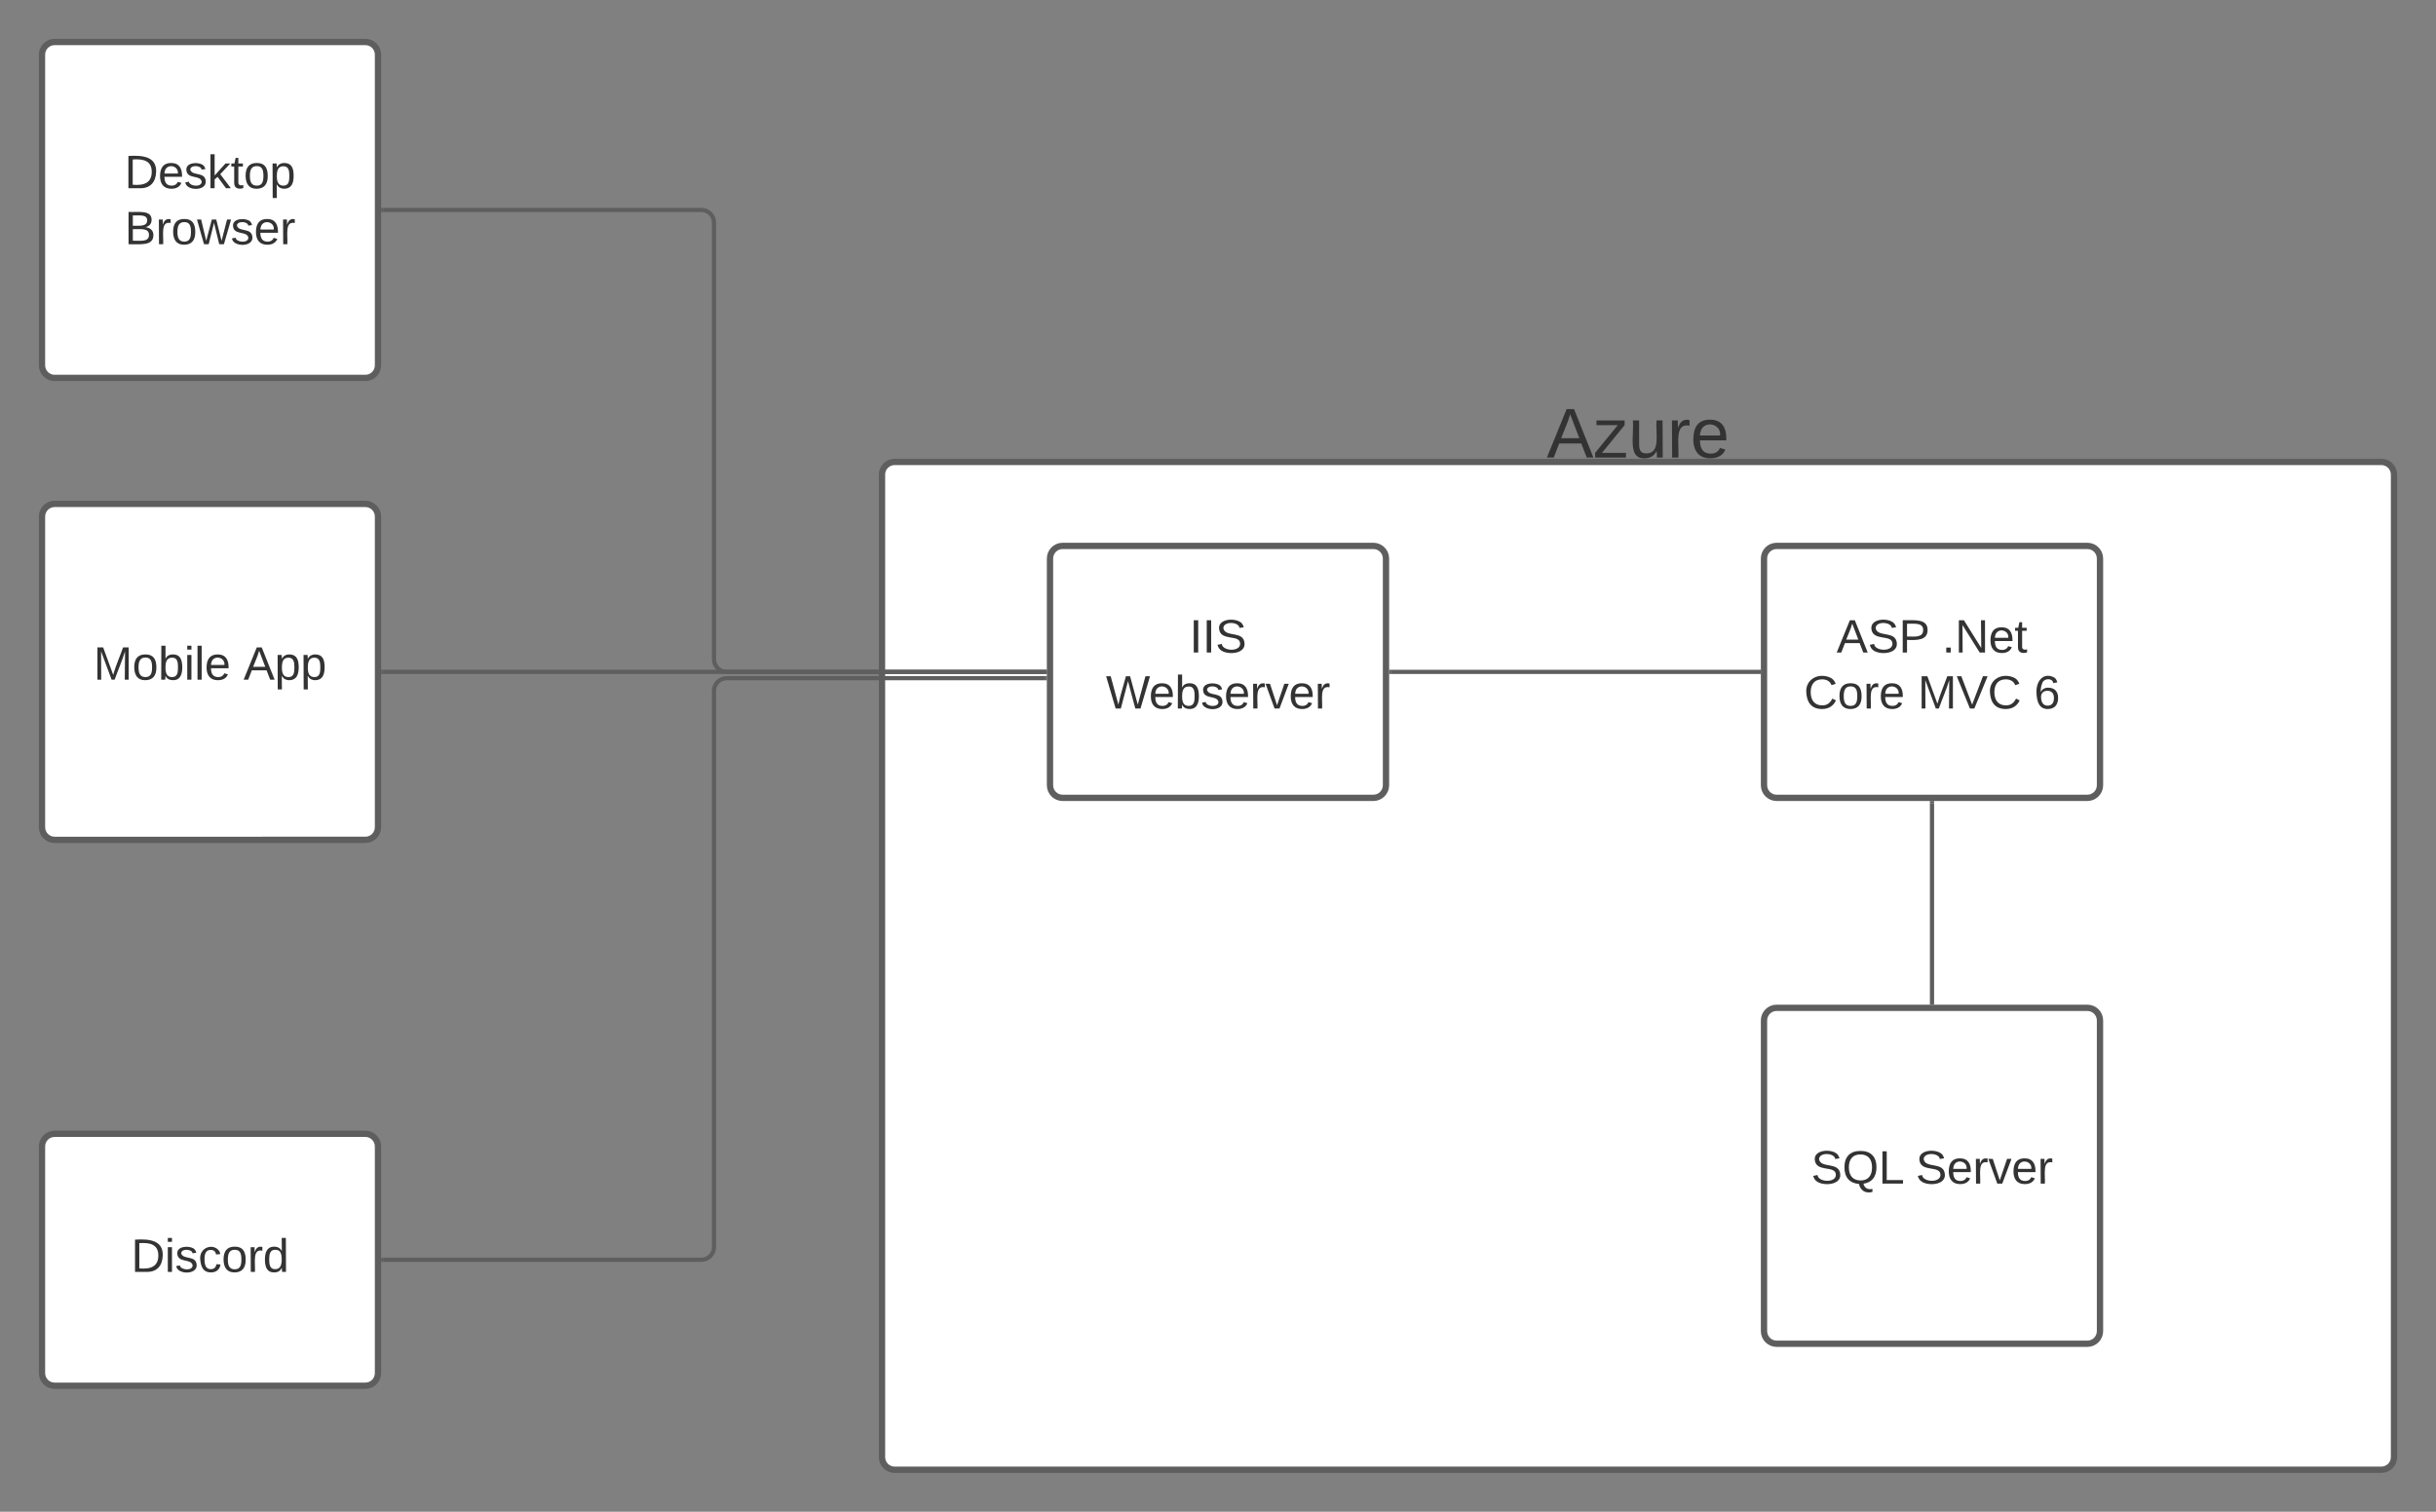 <svg xmlns="http://www.w3.org/2000/svg" xmlns:xlink="http://www.w3.org/1999/xlink" xmlns:lucid="lucid" width="1160" height="720"><rect width="100%" height="100%" fill="#808080" stroke="none"/><g transform="translate(-20 -40)" lucid:page-tab-id="0_0"><path d="M440 266c0-3.3 2.7-6 6-6h708c3.3 0 6 2.7 6 6v468c0 3.3-2.7 6-6 6H446c-3.3 0-6-2.7-6-6z" stroke="#5e5e5e" stroke-width="3" fill="#fff"/><path d="M680 226c0-3.3 2.7-6 6-6h228c3.3 0 6 2.7 6 6v48c0 3.3-2.7 6-6 6H686c-3.3 0-6-2.7-6-6z" stroke="#000" stroke-opacity="0" stroke-width="3" fill="#fff" fill-opacity="0"/><use xlink:href="#a" transform="matrix(1,0,0,1,685,225) translate(71.528 32.917)"/><path d="M860 306c0-3.3 2.7-6 6-6h148c3.3 0 6 2.7 6 6v108c0 3.3-2.7 6-6 6H866c-3.3 0-6-2.7-6-6z" stroke="#5e5e5e" stroke-width="3" fill="#fff"/><use xlink:href="#b" transform="matrix(1,0,0,1,872,312) translate(22.568 38.778)"/><use xlink:href="#c" transform="matrix(1,0,0,1,872,312) translate(72.753 38.778)"/><use xlink:href="#d" transform="matrix(1,0,0,1,872,312) translate(7.012 65.444)"/><use xlink:href="#e" transform="matrix(1,0,0,1,872,312) translate(61.21 65.444)"/><use xlink:href="#f" transform="matrix(1,0,0,1,872,312) translate(116.642 65.444)"/><path d="M520 306c0-3.3 2.7-6 6-6h148c3.3 0 6 2.7 6 6v108c0 3.3-2.7 6-6 6H526c-3.3 0-6-2.7-6-6z" stroke="#5e5e5e" stroke-width="3" fill="#fff"/><use xlink:href="#g" transform="matrix(1,0,0,1,532,312) translate(54.42 38.778)"/><use xlink:href="#h" transform="matrix(1,0,0,1,532,312) translate(14.605 65.444)"/><path d="M857.5 360h-175" stroke="#5e5e5e" stroke-width="2" fill="none"/><path d="M858.5 361h-1.03v-2h1.03M682.53 361h-1.03v-2h1.03" fill="#5e5e5e"/><path d="M860 526c0-3.3 2.7-6 6-6h148c3.3 0 6 2.7 6 6v148c0 3.3-2.7 6-6 6H866c-3.3 0-6-2.7-6-6z" stroke="#5e5e5e" stroke-width="3" fill="#fff"/><use xlink:href="#i" transform="matrix(1,0,0,1,865,525) translate(17.438 78.715)"/><use xlink:href="#j" transform="matrix(1,0,0,1,865,525) translate(67.253 78.715)"/><path d="M940 517.5v-95" stroke="#5e5e5e" stroke-width="2" fill="none"/><path d="M941 518.5h-2v-1.03h2M941 422.53h-2v-1.03h2" fill="#5e5e5e"/><path d="M40 586c0-3.3 2.7-6 6-6h148c3.3 0 6 2.7 6 6v108c0 3.3-2.7 6-6 6H46c-3.3 0-6-2.7-6-6z" stroke="#5e5e5e" stroke-width="3" fill="#fff"/><use xlink:href="#k" transform="matrix(1,0,0,1,52,592) translate(30.438 53.778)"/><path d="M202.5 640H354c3.3 0 6-2.7 6-6V369c0-3.3 2.7-6 6-6h151.5" stroke="#5e5e5e" stroke-width="2" fill="none"/><path d="M202.53 641h-1.03v-2h1.03M518.5 364h-1.03v-2h1.03" fill="#5e5e5e"/><path d="M40 66c0-3.3 2.7-6 6-6h148c3.3 0 6 2.7 6 6v148c0 3.3-2.7 6-6 6H46c-3.3 0-6-2.7-6-6z" stroke="#5e5e5e" stroke-width="3" fill="#fff"/><use xlink:href="#l" transform="matrix(1,0,0,1,45,65) translate(34.29 64.653)"/><use xlink:href="#m" transform="matrix(1,0,0,1,45,65) translate(34.352 91.319)"/><path d="M202.5 140H354c3.3 0 6 2.7 6 6v208c0 3.3 2.7 6 6 6h151.5" stroke="#5e5e5e" stroke-width="2" fill="none"/><path d="M202.53 141h-1.03v-2h1.03M518.5 361h-1.03v-2h1.03" fill="#5e5e5e"/><path d="M40 286c0-3.3 2.7-6 6-6h148c3.3 0 6 2.7 6 6v148c0 3.3-2.7 6-6 6H46c-3.3 0-6-2.7-6-6z" stroke="#5e5e5e" stroke-width="3" fill="#fff"/><g><use xlink:href="#n" transform="matrix(1,0,0,1,45,285) translate(19.537 78.715)"/><use xlink:href="#o" transform="matrix(1,0,0,1,45,285) translate(90.957 78.715)"/></g><path d="M202.5 360h315" stroke="#5e5e5e" stroke-width="2" fill="none"/><path d="M202.53 361h-1.03v-2h1.03M518.5 361h-1.03v-2h1.03" fill="#5e5e5e"/><defs><path fill="#333" d="M205 0l-28-72H64L36 0H1l101-248h38L239 0h-34zm-38-99l-47-123c-12 45-31 82-46 123h93" id="p"/><path fill="#333" d="M9 0v-24l116-142H16v-24h144v24L44-24h123V0H9" id="q"/><path fill="#333" d="M84 4C-5 8 30-112 23-190h32v120c0 31 7 50 39 49 72-2 45-101 50-169h31l1 190h-30c-1-10 1-25-2-33-11 22-28 36-60 37" id="r"/><path fill="#333" d="M114-163C36-179 61-72 57 0H25l-1-190h30c1 12-1 29 2 39 6-27 23-49 58-41v29" id="s"/><path fill="#333" d="M100-194c63 0 86 42 84 106H49c0 40 14 67 53 68 26 1 43-12 49-29l28 8c-11 28-37 45-77 45C44 4 14-33 15-96c1-61 26-98 85-98zm52 81c6-60-76-77-97-28-3 7-6 17-6 28h103" id="t"/><g id="a"><use transform="matrix(0.093,0,0,0.093,0,0)" xlink:href="#p"/><use transform="matrix(0.093,0,0,0.093,22.222,0)" xlink:href="#q"/><use transform="matrix(0.093,0,0,0.093,38.889,0)" xlink:href="#r"/><use transform="matrix(0.093,0,0,0.093,57.407,0)" xlink:href="#s"/><use transform="matrix(0.093,0,0,0.093,68.426,0)" xlink:href="#t"/></g><path fill="#333" d="M185-189c-5-48-123-54-124 2 14 75 158 14 163 119 3 78-121 87-175 55-17-10-28-26-33-46l33-7c5 56 141 63 141-1 0-78-155-14-162-118-5-82 145-84 179-34 5 7 8 16 11 25" id="u"/><path fill="#333" d="M30-248c87 1 191-15 191 75 0 78-77 80-158 76V0H30v-248zm33 125c57 0 124 11 124-50 0-59-68-47-124-48v98" id="v"/><g id="b"><use transform="matrix(0.062,0,0,0.062,0,0)" xlink:href="#p"/><use transform="matrix(0.062,0,0,0.062,14.815,0)" xlink:href="#u"/><use transform="matrix(0.062,0,0,0.062,29.63,0)" xlink:href="#v"/></g><path fill="#333" d="M33 0v-38h34V0H33" id="w"/><path fill="#333" d="M190 0L58-211 59 0H30v-248h39L202-35l-2-213h31V0h-41" id="x"/><path fill="#333" d="M59-47c-2 24 18 29 38 22v24C64 9 27 4 27-40v-127H5v-23h24l9-43h21v43h35v23H59v120" id="y"/><g id="c"><use transform="matrix(0.062,0,0,0.062,0,0)" xlink:href="#w"/><use transform="matrix(0.062,0,0,0.062,6.173,0)" xlink:href="#x"/><use transform="matrix(0.062,0,0,0.062,22.16,0)" xlink:href="#t"/><use transform="matrix(0.062,0,0,0.062,34.506,0)" xlink:href="#y"/></g><path fill="#333" d="M212-179c-10-28-35-45-73-45-59 0-87 40-87 99 0 60 29 101 89 101 43 0 62-24 78-52l27 14C228-24 195 4 139 4 59 4 22-46 18-125c-6-104 99-153 187-111 19 9 31 26 39 46" id="z"/><path fill="#333" d="M100-194c62-1 85 37 85 99 1 63-27 99-86 99S16-35 15-95c0-66 28-99 85-99zM99-20c44 1 53-31 53-75 0-43-8-75-51-75s-53 32-53 75 10 74 51 75" id="A"/><g id="d"><use transform="matrix(0.062,0,0,0.062,0,0)" xlink:href="#z"/><use transform="matrix(0.062,0,0,0.062,15.988,0)" xlink:href="#A"/><use transform="matrix(0.062,0,0,0.062,28.333,0)" xlink:href="#s"/><use transform="matrix(0.062,0,0,0.062,35.679,0)" xlink:href="#t"/></g><path fill="#333" d="M240 0l2-218c-23 76-54 145-80 218h-23L58-218 59 0H30v-248h44l77 211c21-75 51-140 76-211h43V0h-30" id="B"/><path fill="#333" d="M137 0h-34L2-248h35l83 218 83-218h36" id="C"/><g id="e"><use transform="matrix(0.062,0,0,0.062,0,0)" xlink:href="#B"/><use transform="matrix(0.062,0,0,0.062,18.457,0)" xlink:href="#C"/><use transform="matrix(0.062,0,0,0.062,33.272,0)" xlink:href="#z"/></g><path fill="#333" d="M110-160c48 1 74 30 74 79 0 53-28 85-80 85-65 0-83-55-86-122-5-90 50-162 133-122 14 7 22 21 27 39l-31 6c-5-40-67-38-82-6-9 19-15 44-15 74 11-20 30-34 60-33zm-7 138c34 0 49-23 49-58s-16-56-50-56c-29 0-50 16-49 49 1 36 15 65 50 65" id="D"/><use transform="matrix(0.062,0,0,0.062,0,0)" xlink:href="#D" id="f"/><path fill="#333" d="M33 0v-248h34V0H33" id="E"/><g id="g"><use transform="matrix(0.062,0,0,0.062,0,0)" xlink:href="#E"/><use transform="matrix(0.062,0,0,0.062,6.173,0)" xlink:href="#E"/><use transform="matrix(0.062,0,0,0.062,12.346,0)" xlink:href="#u"/></g><path fill="#333" d="M266 0h-40l-56-210L115 0H75L2-248h35L96-30l15-64 43-154h32l59 218 59-218h35" id="F"/><path fill="#333" d="M115-194c53 0 69 39 70 98 0 66-23 100-70 100C84 3 66-7 56-30L54 0H23l1-261h32v101c10-23 28-34 59-34zm-8 174c40 0 45-34 45-75 0-40-5-75-45-74-42 0-51 32-51 76 0 43 10 73 51 73" id="G"/><path fill="#333" d="M135-143c-3-34-86-38-87 0 15 53 115 12 119 90S17 21 10-45l28-5c4 36 97 45 98 0-10-56-113-15-118-90-4-57 82-63 122-42 12 7 21 19 24 35" id="H"/><path fill="#333" d="M108 0H70L1-190h34L89-25l56-165h34" id="I"/><g id="h"><use transform="matrix(0.062,0,0,0.062,0,0)" xlink:href="#F"/><use transform="matrix(0.062,0,0,0.062,20.494,0)" xlink:href="#t"/><use transform="matrix(0.062,0,0,0.062,32.84,0)" xlink:href="#G"/><use transform="matrix(0.062,0,0,0.062,45.185,0)" xlink:href="#H"/><use transform="matrix(0.062,0,0,0.062,56.296,0)" xlink:href="#t"/><use transform="matrix(0.062,0,0,0.062,68.642,0)" xlink:href="#s"/><use transform="matrix(0.062,0,0,0.062,75.988,0)" xlink:href="#I"/><use transform="matrix(0.062,0,0,0.062,87.099,0)" xlink:href="#t"/><use transform="matrix(0.062,0,0,0.062,99.444,0)" xlink:href="#s"/></g><path fill="#333" d="M140-251c81 0 123 46 123 126C263-53 228-8 163 1c7 30 30 48 69 40v23c-55 16-95-15-103-61C56-3 17-48 17-125c0-80 42-126 123-126zm0 227c63 0 89-41 89-101s-29-99-89-99c-61 0-89 39-89 99S79-25 140-24" id="J"/><path fill="#333" d="M30 0v-248h33v221h125V0H30" id="K"/><g id="i"><use transform="matrix(0.062,0,0,0.062,0,0)" xlink:href="#u"/><use transform="matrix(0.062,0,0,0.062,14.815,0)" xlink:href="#J"/><use transform="matrix(0.062,0,0,0.062,32.099,0)" xlink:href="#K"/></g><g id="j"><use transform="matrix(0.062,0,0,0.062,0,0)" xlink:href="#u"/><use transform="matrix(0.062,0,0,0.062,14.815,0)" xlink:href="#t"/><use transform="matrix(0.062,0,0,0.062,27.16,0)" xlink:href="#s"/><use transform="matrix(0.062,0,0,0.062,34.506,0)" xlink:href="#I"/><use transform="matrix(0.062,0,0,0.062,45.617,0)" xlink:href="#t"/><use transform="matrix(0.062,0,0,0.062,57.963,0)" xlink:href="#s"/></g><path fill="#333" d="M30-248c118-7 216 8 213 122C240-48 200 0 122 0H30v-248zM63-27c89 8 146-16 146-99s-60-101-146-95v194" id="L"/><path fill="#333" d="M24-231v-30h32v30H24zM24 0v-190h32V0H24" id="M"/><path fill="#333" d="M96-169c-40 0-48 33-48 73s9 75 48 75c24 0 41-14 43-38l32 2c-6 37-31 61-74 61-59 0-76-41-82-99-10-93 101-131 147-64 4 7 5 14 7 22l-32 3c-4-21-16-35-41-35" id="N"/><path fill="#333" d="M85-194c31 0 48 13 60 33l-1-100h32l1 261h-30c-2-10 0-23-3-31C134-8 116 4 85 4 32 4 16-35 15-94c0-66 23-100 70-100zm9 24c-40 0-46 34-46 75 0 40 6 74 45 74 42 0 51-32 51-76 0-42-9-74-50-73" id="O"/><g id="k"><use transform="matrix(0.062,0,0,0.062,0,0)" xlink:href="#L"/><use transform="matrix(0.062,0,0,0.062,15.988,0)" xlink:href="#M"/><use transform="matrix(0.062,0,0,0.062,20.864,0)" xlink:href="#H"/><use transform="matrix(0.062,0,0,0.062,31.975,0)" xlink:href="#N"/><use transform="matrix(0.062,0,0,0.062,43.086,0)" xlink:href="#A"/><use transform="matrix(0.062,0,0,0.062,55.432,0)" xlink:href="#s"/><use transform="matrix(0.062,0,0,0.062,62.778,0)" xlink:href="#O"/></g><path fill="#333" d="M143 0L79-87 56-68V0H24v-261h32v163l83-92h37l-77 82L181 0h-38" id="P"/><path fill="#333" d="M115-194c55 1 70 41 70 98S169 2 115 4C84 4 66-9 55-30l1 105H24l-1-265h31l2 30c10-21 28-34 59-34zm-8 174c40 0 45-34 45-75s-6-73-45-74c-42 0-51 32-51 76 0 43 10 73 51 73" id="Q"/><g id="l"><use transform="matrix(0.062,0,0,0.062,0,0)" xlink:href="#L"/><use transform="matrix(0.062,0,0,0.062,15.988,0)" xlink:href="#t"/><use transform="matrix(0.062,0,0,0.062,28.333,0)" xlink:href="#H"/><use transform="matrix(0.062,0,0,0.062,39.444,0)" xlink:href="#P"/><use transform="matrix(0.062,0,0,0.062,50.556,0)" xlink:href="#y"/><use transform="matrix(0.062,0,0,0.062,56.728,0)" xlink:href="#A"/><use transform="matrix(0.062,0,0,0.062,69.074,0)" xlink:href="#Q"/></g><path fill="#333" d="M160-131c35 5 61 23 61 61C221 17 115-2 30 0v-248c76 3 177-17 177 60 0 33-19 50-47 57zm-97-11c50-1 110 9 110-42 0-47-63-36-110-37v79zm0 115c55-2 124 14 124-45 0-56-70-42-124-44v89" id="R"/><path fill="#333" d="M206 0h-36l-40-164L89 0H53L-1-190h32L70-26l43-164h34l41 164 42-164h31" id="S"/><g id="m"><use transform="matrix(0.062,0,0,0.062,0,0)" xlink:href="#R"/><use transform="matrix(0.062,0,0,0.062,14.815,0)" xlink:href="#s"/><use transform="matrix(0.062,0,0,0.062,22.16,0)" xlink:href="#A"/><use transform="matrix(0.062,0,0,0.062,34.506,0)" xlink:href="#S"/><use transform="matrix(0.062,0,0,0.062,50.494,0)" xlink:href="#H"/><use transform="matrix(0.062,0,0,0.062,61.605,0)" xlink:href="#t"/><use transform="matrix(0.062,0,0,0.062,73.951,0)" xlink:href="#s"/></g><path fill="#333" d="M24 0v-261h32V0H24" id="T"/><g id="n"><use transform="matrix(0.062,0,0,0.062,0,0)" xlink:href="#B"/><use transform="matrix(0.062,0,0,0.062,18.457,0)" xlink:href="#A"/><use transform="matrix(0.062,0,0,0.062,30.802,0)" xlink:href="#G"/><use transform="matrix(0.062,0,0,0.062,43.148,0)" xlink:href="#M"/><use transform="matrix(0.062,0,0,0.062,48.025,0)" xlink:href="#T"/><use transform="matrix(0.062,0,0,0.062,52.901,0)" xlink:href="#t"/></g><g id="o"><use transform="matrix(0.062,0,0,0.062,0,0)" xlink:href="#p"/><use transform="matrix(0.062,0,0,0.062,14.815,0)" xlink:href="#Q"/><use transform="matrix(0.062,0,0,0.062,27.16,0)" xlink:href="#Q"/></g></defs></g></svg>